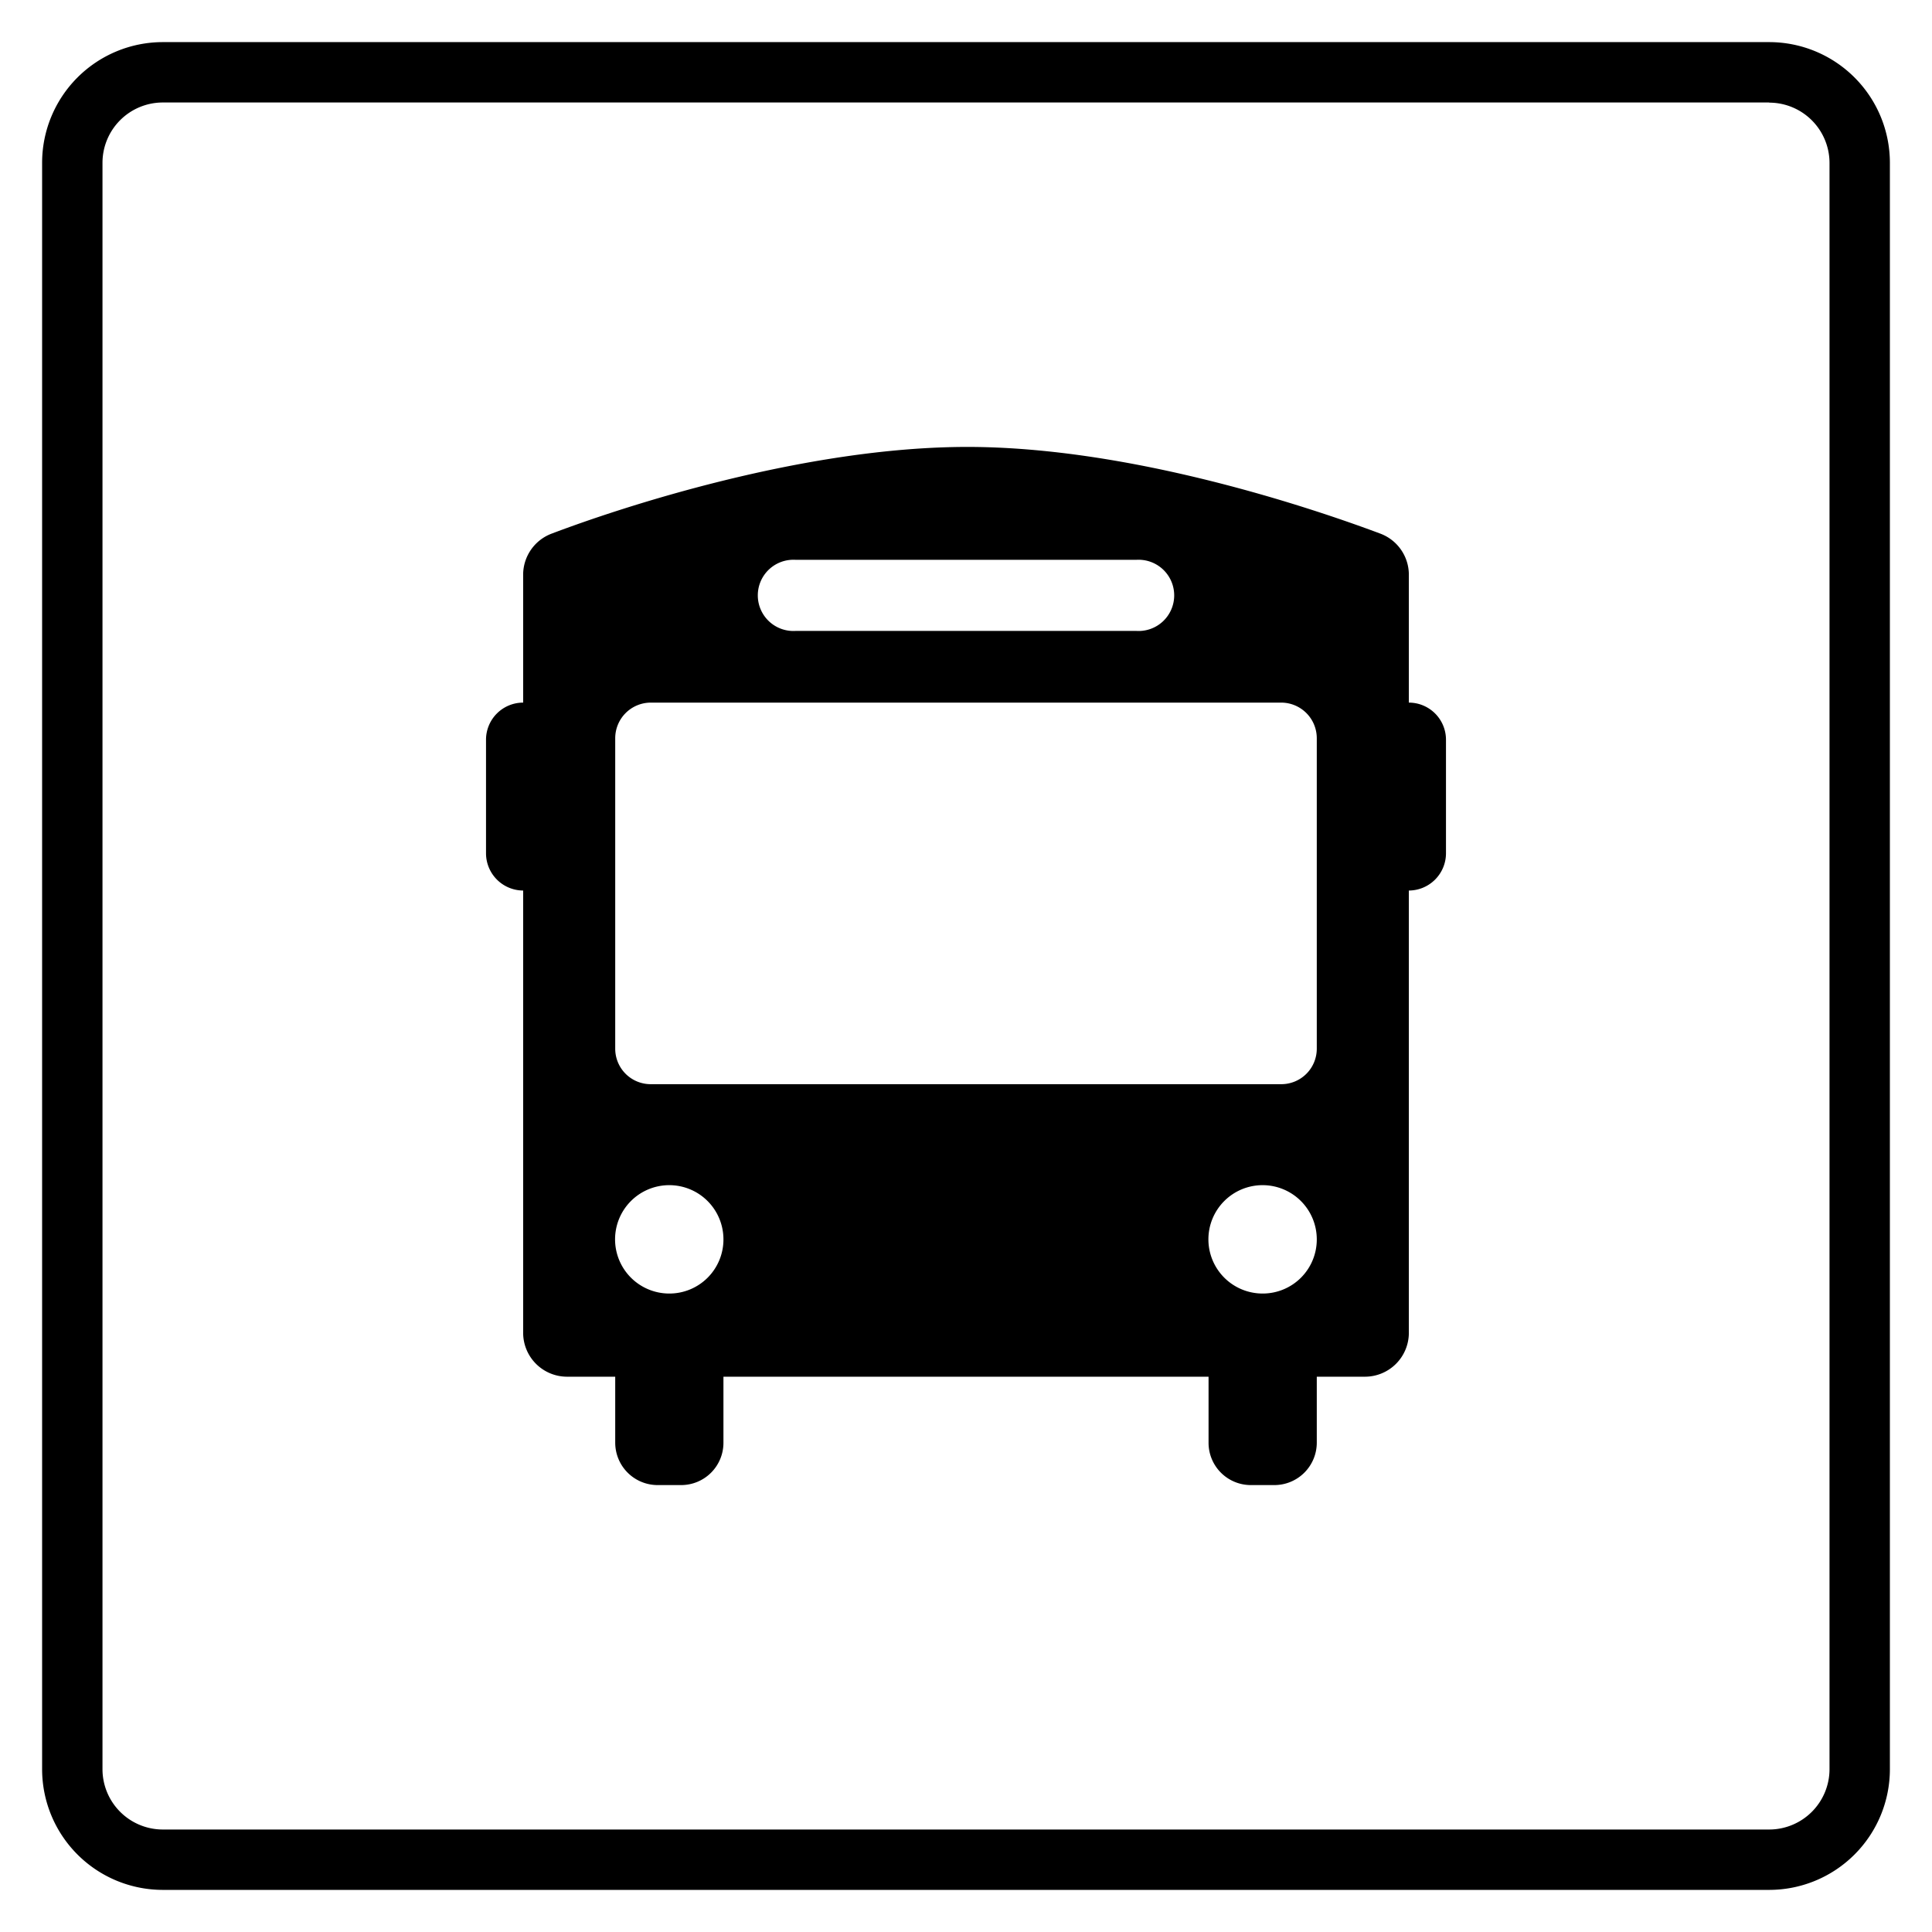 <svg xmlns="http://www.w3.org/2000/svg" viewBox="0 0 128 128"><title>buses</title><path d="M117.21,6.8a4,4,0,0,1,4,4V117.21a4,4,0,0,1-4,4H10.79a4,4,0,0,1-4-4V10.79a4,4,0,0,1,4-4H117.21m0-4H10.79a8,8,0,0,0-8,8V117.21a8,8,0,0,0,8,8H117.21a8,8,0,0,0,8-8V10.79a8,8,0,0,0-8-8Z"/><path d="M93.34,46.55V38.07a2.91,2.91,0,0,0-1.9-2.72c-4.54-1.7-16.52-5.74-27.35-5.74s-22.94,4-27.53,5.74a2.91,2.91,0,0,0-1.9,2.73v8.47A2.46,2.46,0,0,0,32.2,49v7.54A2.47,2.47,0,0,0,34.66,59V88.3a2.91,2.91,0,0,0,2.92,2.91h3.18v4.37a2.81,2.81,0,0,0,2.81,2.81h1.56a2.8,2.8,0,0,0,2.8-2.81V91.21H80.07v4.37a2.8,2.8,0,0,0,2.8,2.81h1.56a2.81,2.81,0,0,0,2.81-2.81V91.21h3.18a2.91,2.91,0,0,0,2.92-2.91V59a2.47,2.47,0,0,0,2.46-2.47V49A2.46,2.46,0,0,0,93.34,46.55ZM52.72,37.09H75.28a2.36,2.36,0,1,1,0,4.71H52.72a2.36,2.36,0,1,1,0-4.71ZM44.35,85.7a3.59,3.59,0,1,1,3.58-3.58A3.58,3.58,0,0,1,44.35,85.7Zm39.3,0a3.59,3.59,0,1,1,3.59-3.58A3.58,3.58,0,0,1,83.65,85.7Zm3.59-16.23a2.35,2.35,0,0,1-2.35,2.36H43.11a2.35,2.35,0,0,1-2.35-2.36V48.91a2.36,2.36,0,0,1,2.35-2.36H84.89a2.36,2.36,0,0,1,2.35,2.36Z"/></svg>